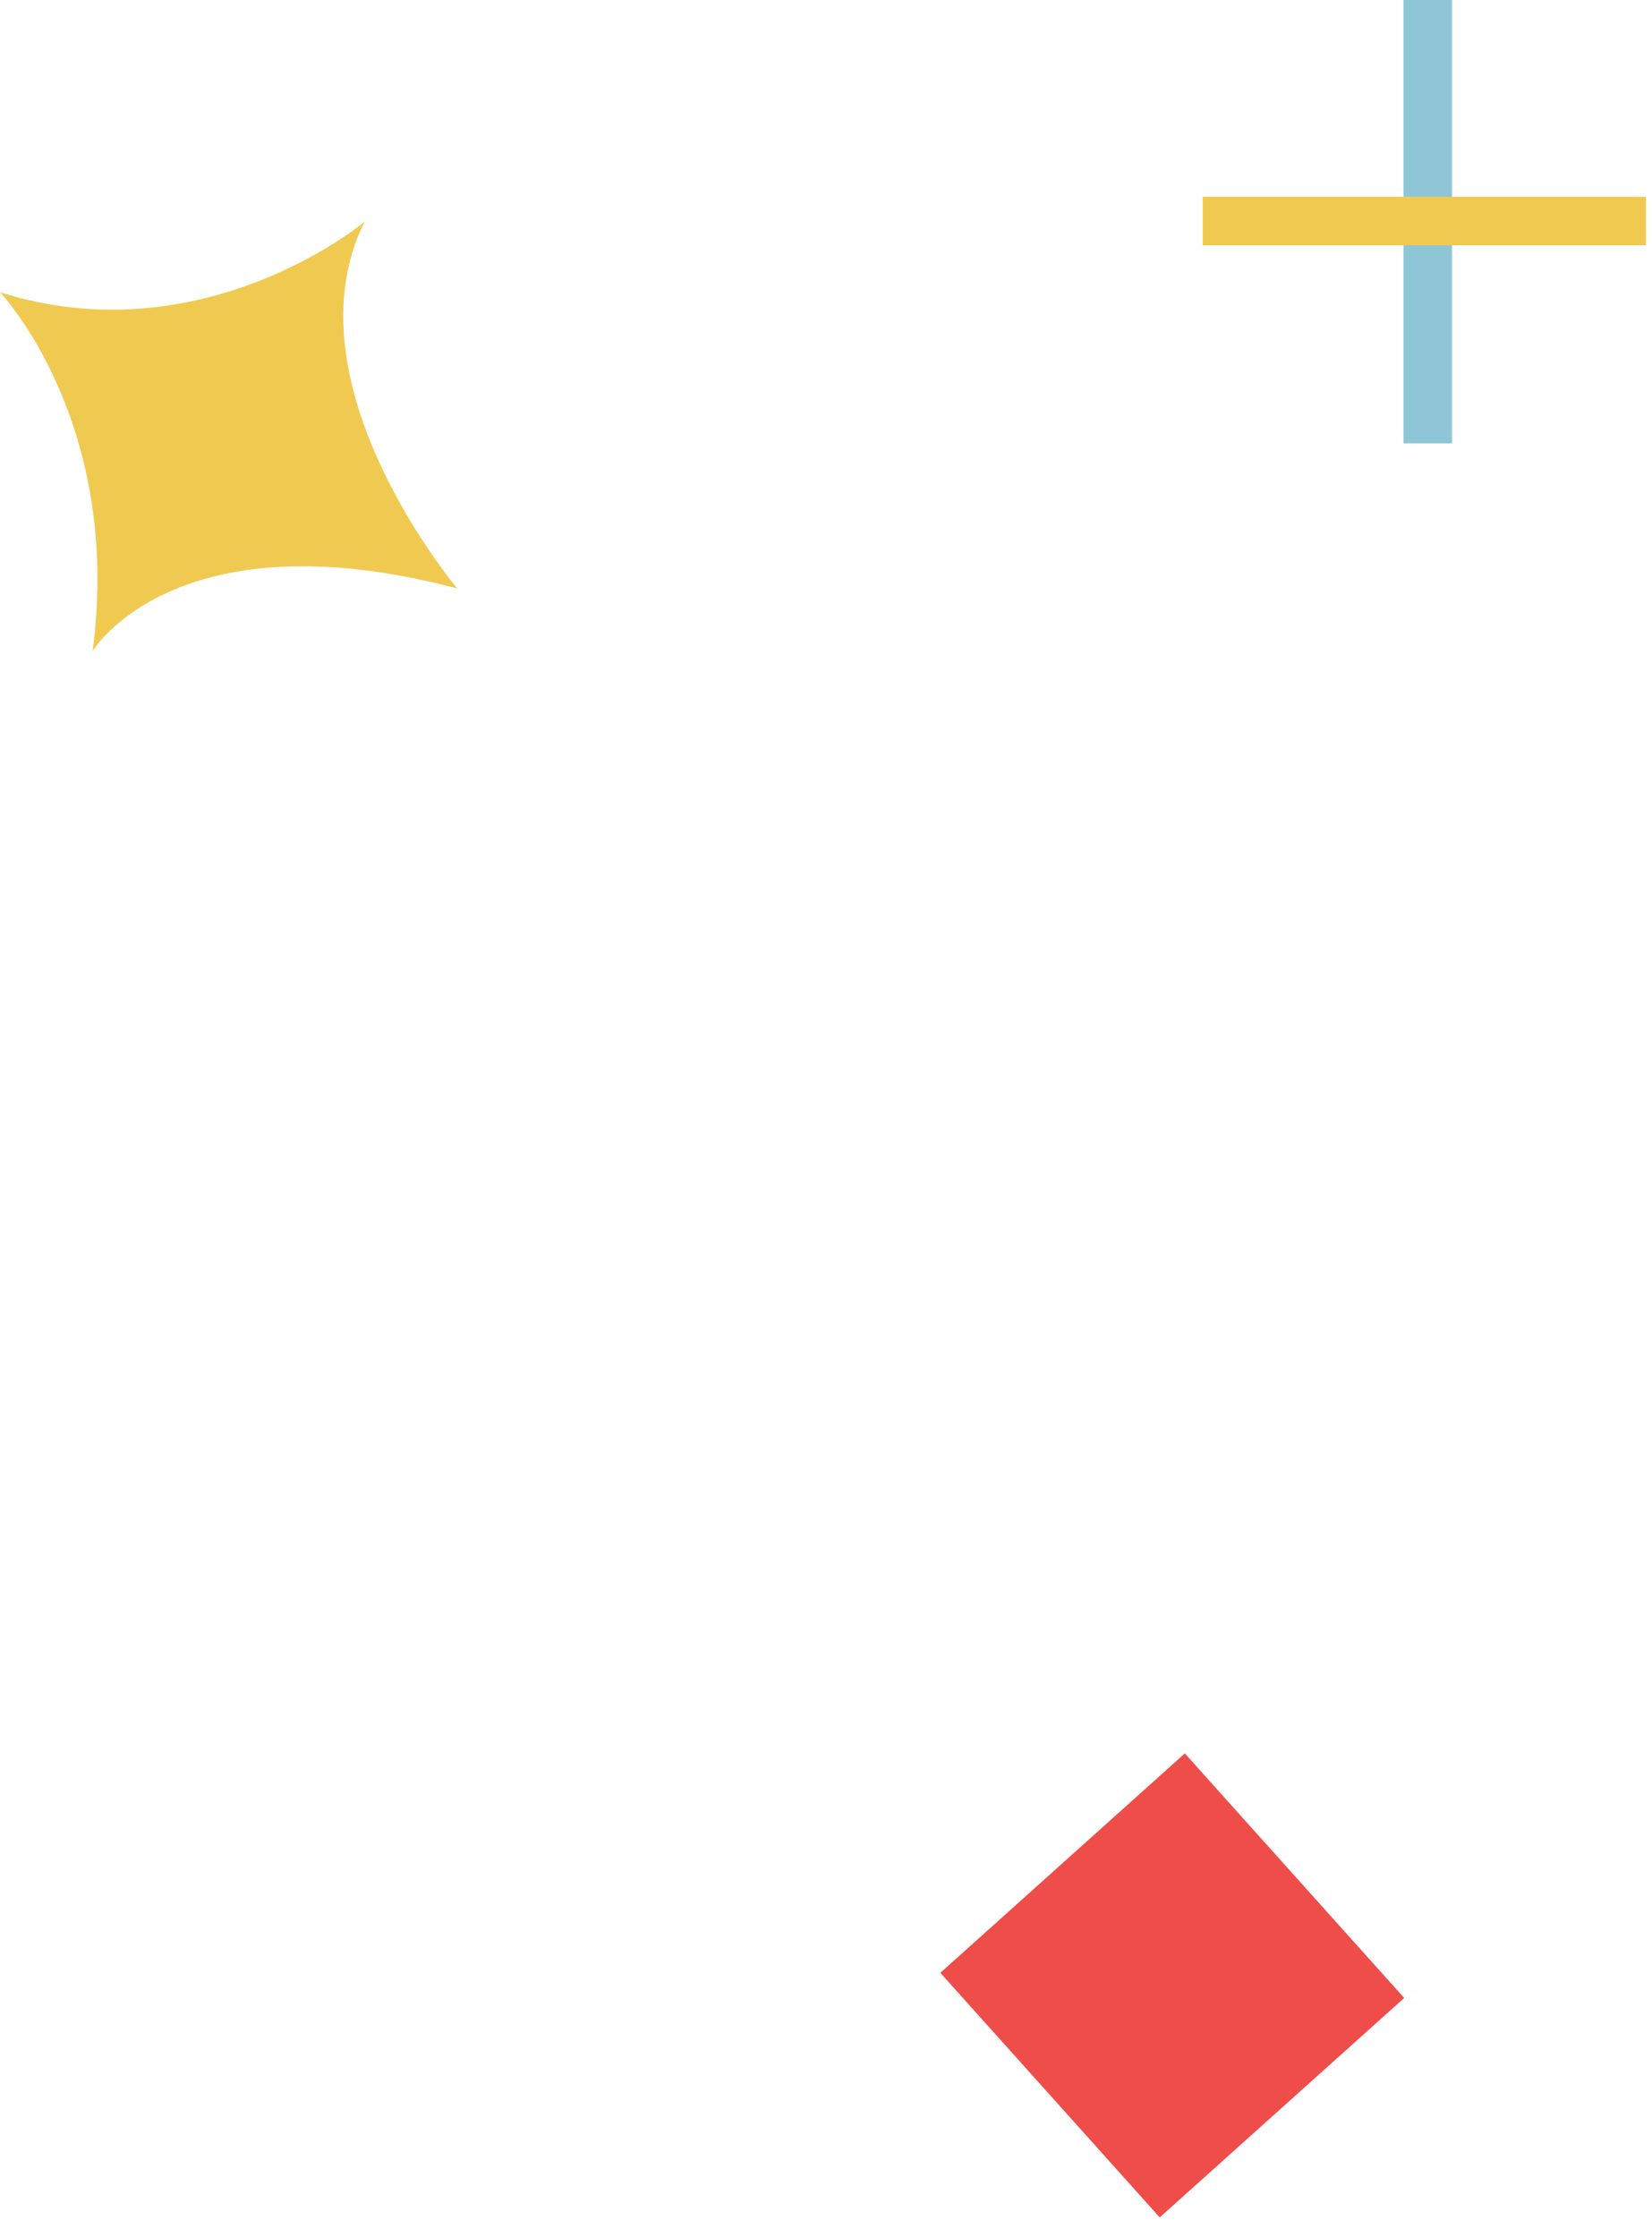 <svg width="82" height="111" viewBox="0 0 82 111" fill="none" xmlns="http://www.w3.org/2000/svg">
<path d="M22.699 29.2C22.699 29.2 14.099 19 18.099 11C18.099 11 10.099 17.7 -0.001 14.5C-0.001 14.5 6.099 20.9 4.599 32.3C4.599 32.3 8.699 25.5 22.699 29.2Z" fill="#F0CA50"/>
<path d="M72.074 22L72.074 0L69.668 -1.05181e-07L69.668 22L72.074 22Z" fill="#8EC6D8"/>
<path d="M59.699 12.169L81.699 12.169L81.699 9.763L59.699 9.763L59.699 12.169Z" fill="#F0CA50"/>
<path d="M46.676 97.888L57.565 110.023L69.7 99.135L58.811 87L46.676 97.888Z" fill="#EE4D4A"/>
</svg>
